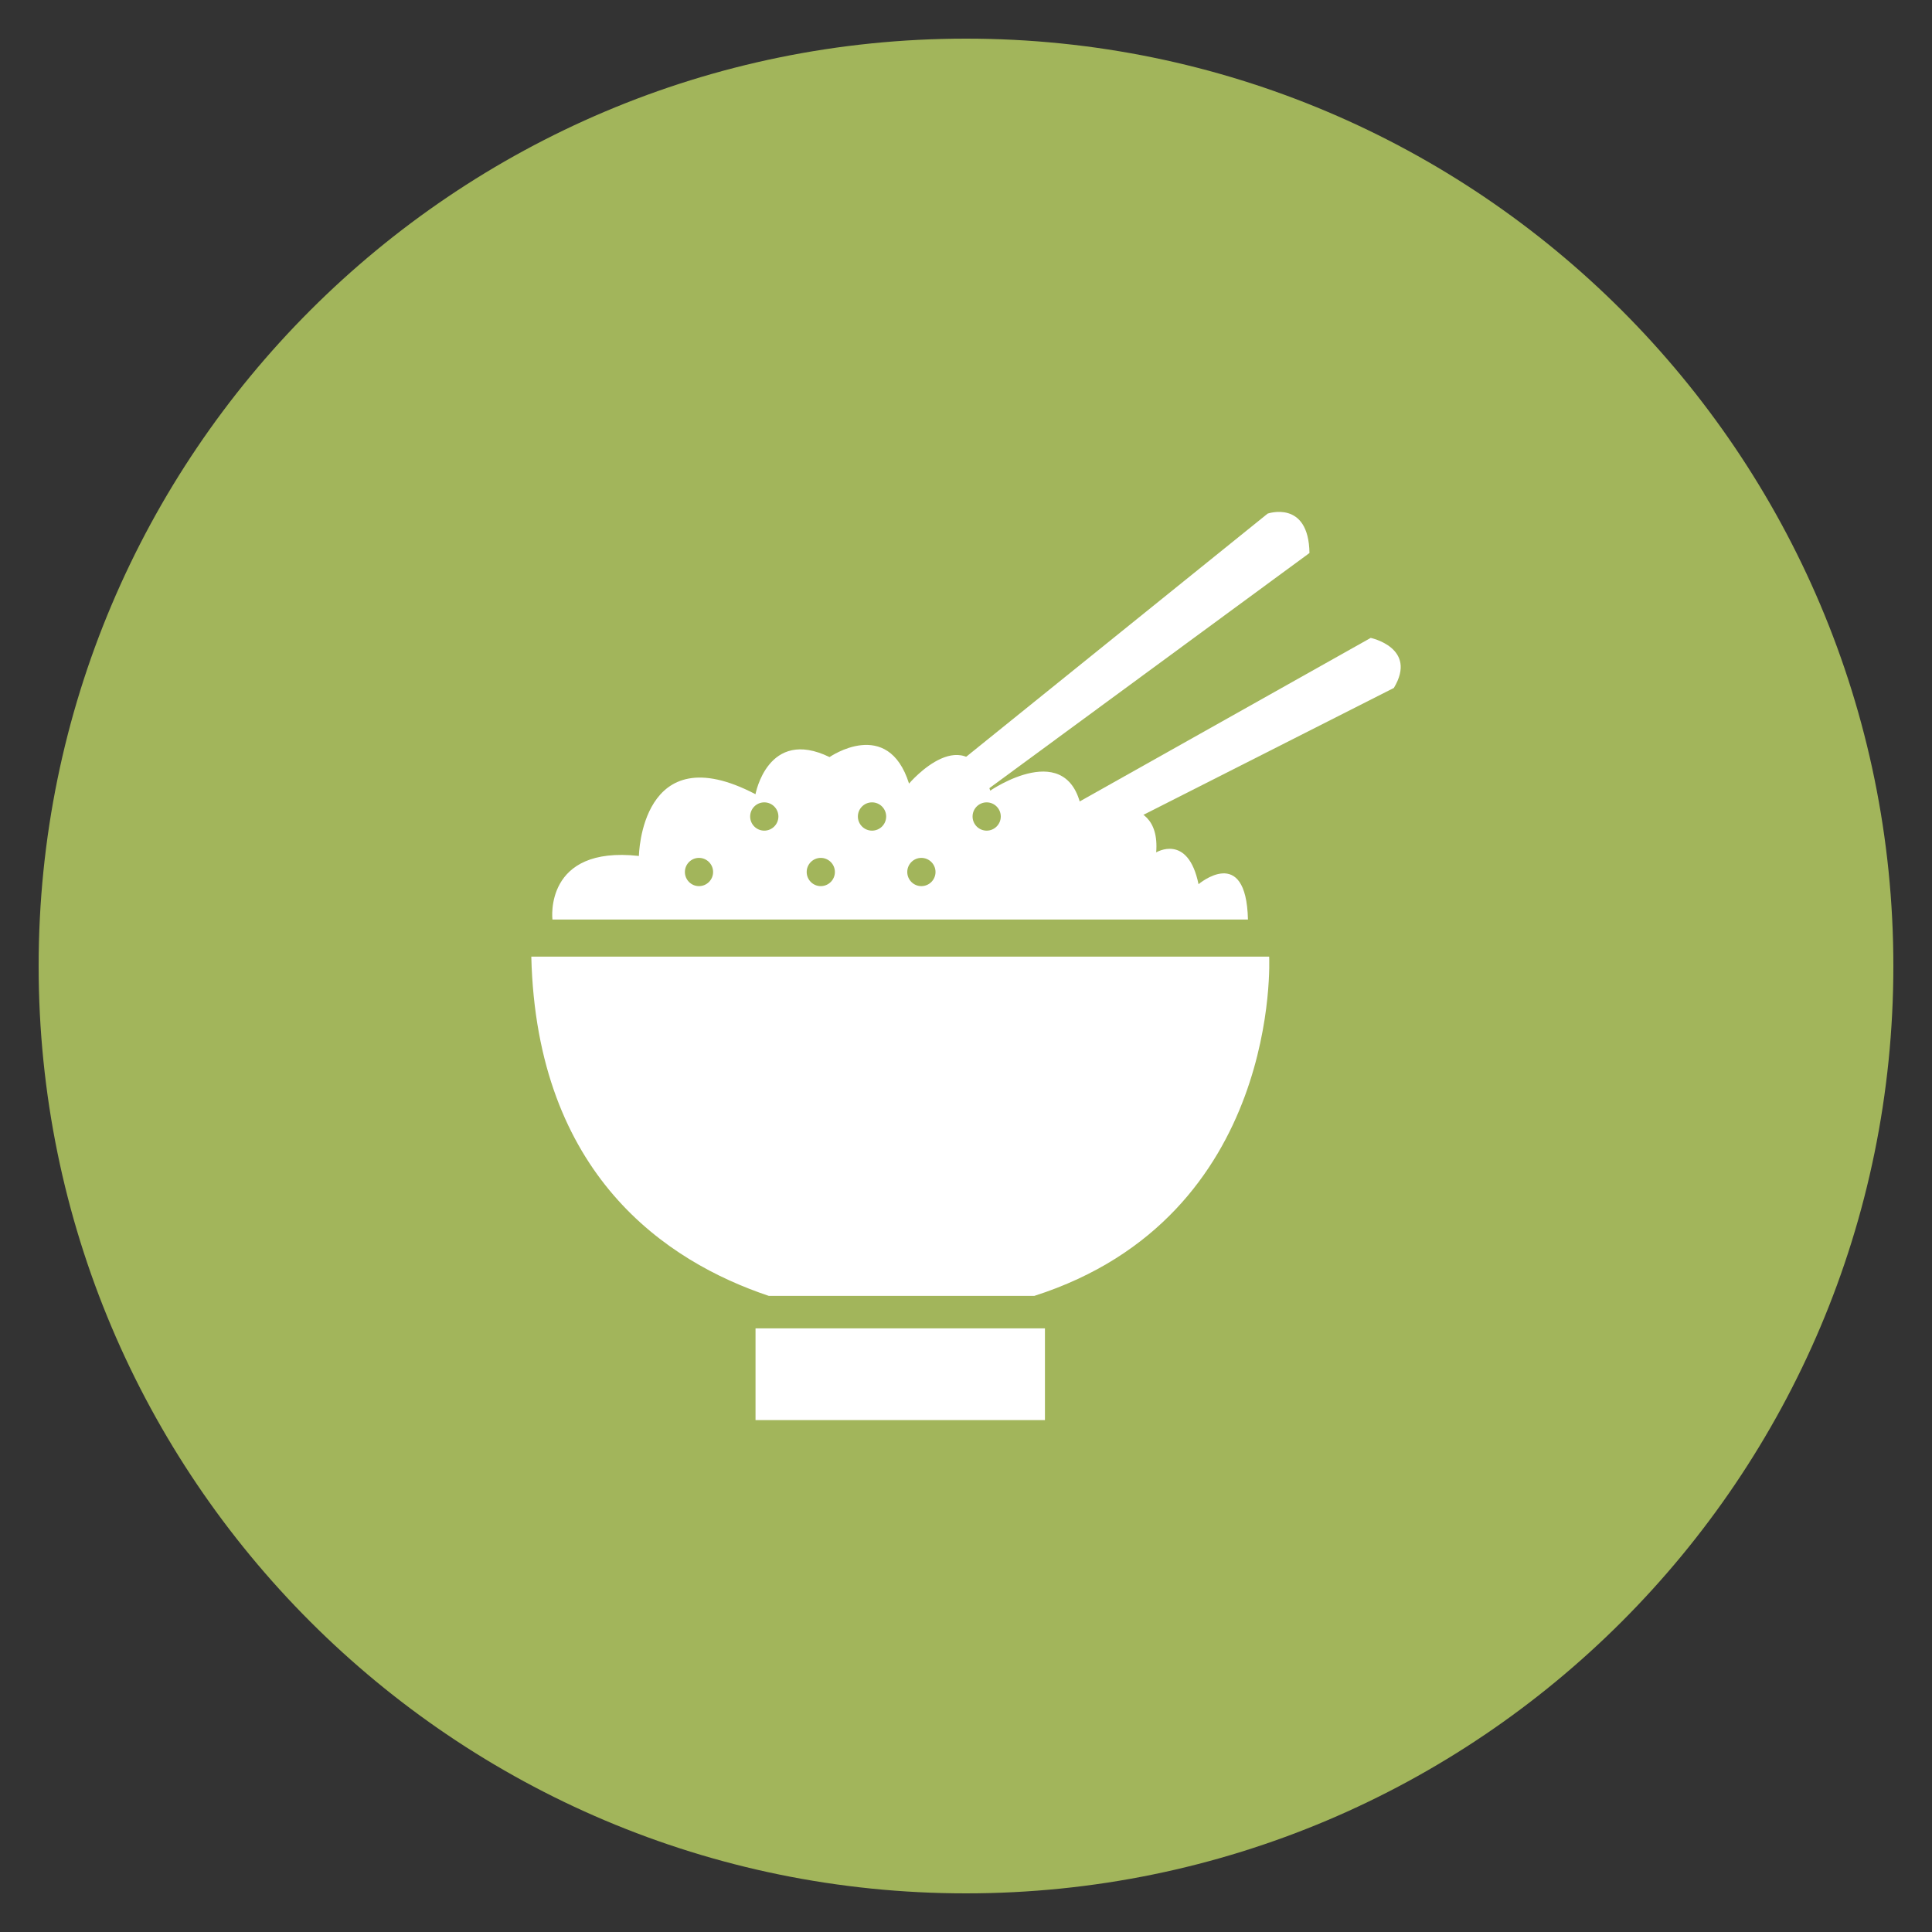 <?xml version="1.0" encoding="utf-8"?>
<!-- Generator: Adobe Illustrator 15.1.0, SVG Export Plug-In . SVG Version: 6.00 Build 0)  -->
<!DOCTYPE svg PUBLIC "-//W3C//DTD SVG 1.1//EN" "http://www.w3.org/Graphics/SVG/1.1/DTD/svg11.dtd">
<svg version="1.1" id="Layer_1" xmlns="http://www.w3.org/2000/svg" xmlns:xlink="http://www.w3.org/1999/xlink" x="0px" y="0px"
	 width="50px" height="50px" viewBox="0 0 50 50" enable-background="new 0 0 50 50" xml:space="preserve">
<rect x="0" y="0" width="50" height="50" fill="#333333" stroke="none"/>
<path fill-rule="evenodd" clip-rule="evenodd" fill="#A2B55B" d="M49,25c0,13.252-10.748,24-24,24C11.748,49,1,38.252,1,25
	C1,11.748,11.748,1,25,1C38.252,1,49,11.748,49,25z"/>
<g>
	<rect x="19.553" y="34.378" fill="#FFFFFF" width="7.49" height="2.374"/>
	<path fill="#FFFFFF" d="M26.767,33.538c6.416-2.055,6.079-8.78,6.079-8.78H13.75c0.138,5.653,3.501,7.893,6.148,8.78H26.767z"/>
	<g>
		<path fill="#FFFFFF" d="M31.018,22.883c-0.273-1.324-1.096-0.823-1.096-0.823c0.138-1.734-1.919-1.049-1.919-1.049
			c-0.319-1.966-2.376-0.549-2.376-0.549c-0.594-1.964-2.101-0.183-2.101-0.183c-0.548-1.736-2.057-0.686-2.057-0.686
			c-1.599-0.776-1.917,0.961-1.917,0.961c-2.97-1.554-3.017,1.598-3.017,1.598c-2.467-0.274-2.238,1.645-2.238,1.645h18
			C32.251,21.833,31.018,22.883,31.018,22.883z M18.089,22.933c-0.2,0-0.364-0.164-0.364-0.366c0-0.201,0.164-0.365,0.364-0.365
			c0.202,0,0.366,0.164,0.366,0.365C18.455,22.769,18.291,22.933,18.089,22.933z M19.779,21.497c-0.201,0-0.365-0.164-0.365-0.366
			s0.164-0.366,0.365-0.366c0.202,0,0.366,0.164,0.366,0.366S19.981,21.497,19.779,21.497z M21.241,22.933
			c-0.2,0-0.364-0.164-0.364-0.366c0-0.201,0.164-0.365,0.364-0.365c0.202,0,0.366,0.164,0.366,0.365
			C21.607,22.769,21.443,22.933,21.241,22.933z M22.568,21.497c-0.202,0-0.366-0.164-0.366-0.366s0.164-0.366,0.366-0.366
			s0.366,0.164,0.366,0.366S22.771,21.497,22.568,21.497z M23.844,22.933c-0.2,0-0.364-0.164-0.364-0.366
			c0-0.201,0.164-0.365,0.364-0.365c0.203,0,0.367,0.164,0.367,0.365C24.211,22.769,24.047,22.933,23.844,22.933z M25.535,21.497
			c-0.201,0-0.365-0.164-0.365-0.366s0.164-0.366,0.365-0.366s0.365,0.164,0.365,0.366S25.736,21.497,25.535,21.497z"/>
	</g>
	<g>
		<path fill="#FFFFFF" d="M33.889,14.312c-0.021-1.387-1.082-1.02-1.082-1.02l-8.7,7.017l0.469,0.844L33.889,14.312z"/>
		<path fill="#FFFFFF" d="M35.474,16.509l-10.208,5.736l0.387,0.838l10.42-5.279C36.697,16.766,35.474,16.509,35.474,16.509z"/>
	</g>
</g>
</svg>
